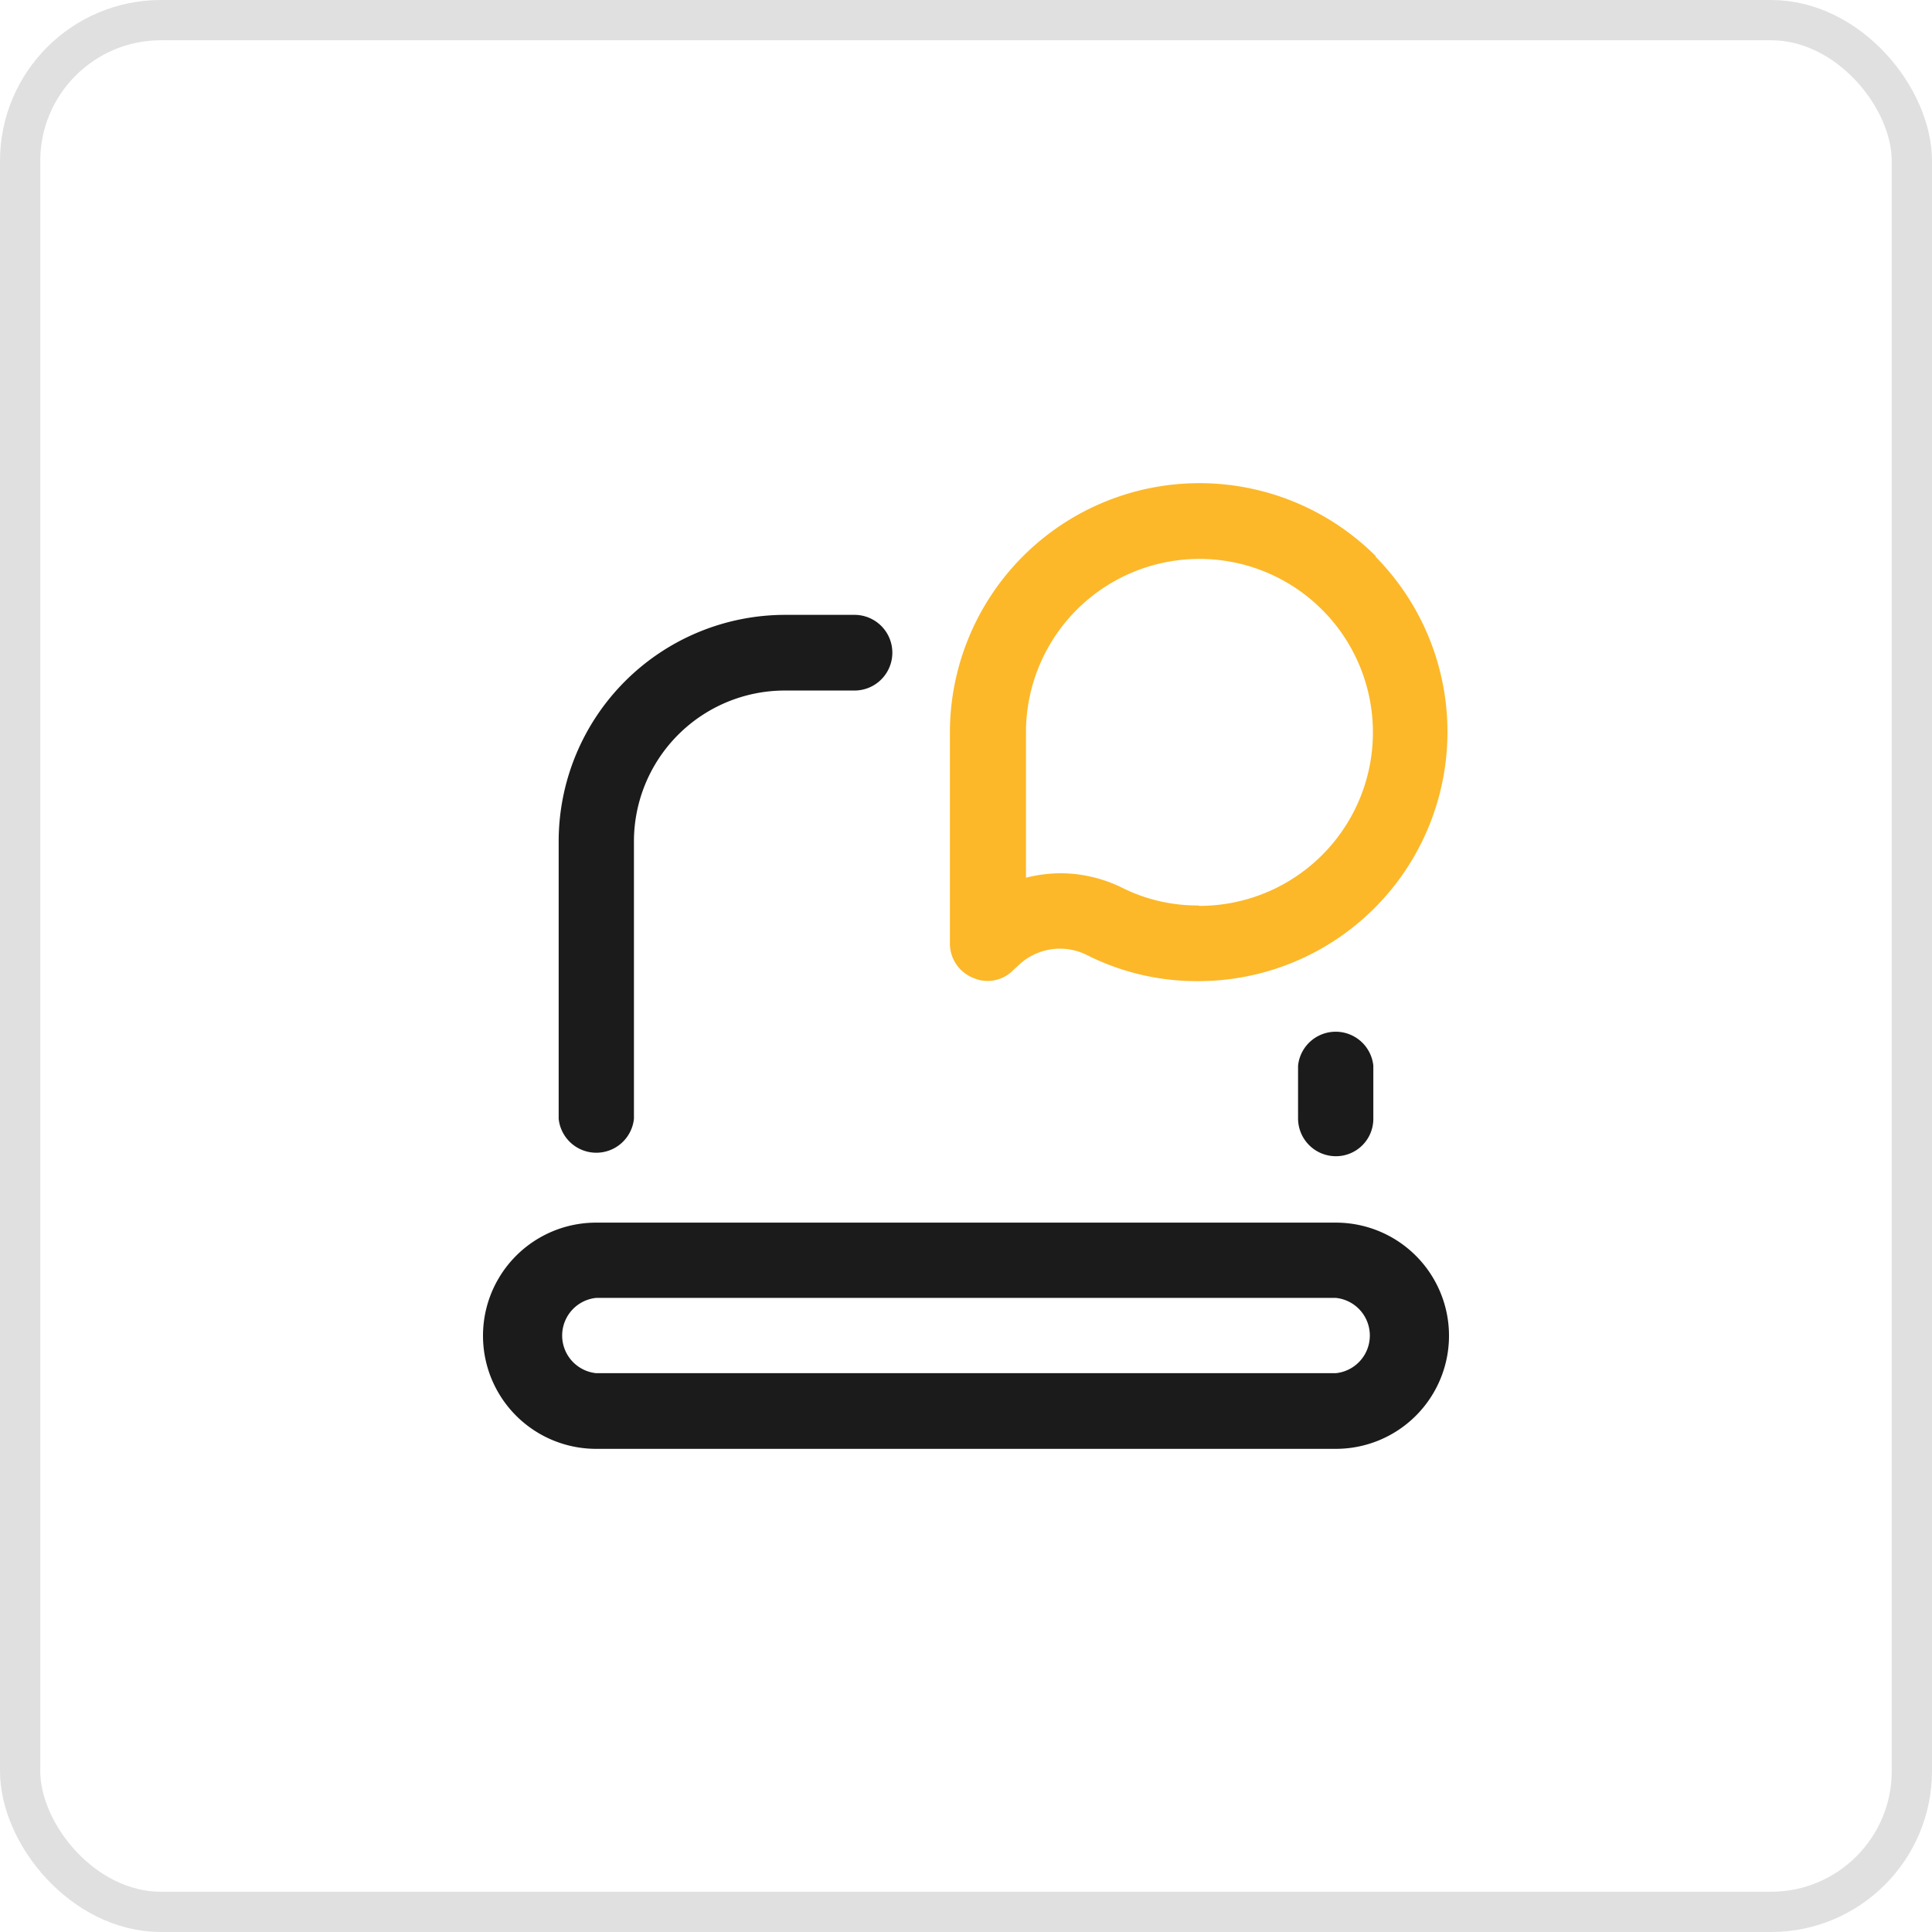<svg xmlns="http://www.w3.org/2000/svg" width="48" height="48" viewBox="0 0 48 48">
  <g id="Grupo_65562" data-name="Grupo 65562" transform="translate(-792 -784)">
    <g id="Retângulo_15497" data-name="Retângulo 15497" transform="translate(792 784)" fill="none" stroke="#e0e0e0" stroke-width="1">
      <rect width="48" height="48" rx="4" stroke="none"/>
      <rect x="0.5" y="0.5" width="47" height="47" rx="3.5" fill="none"/>
    </g>
    <g id="Grupo_65553" data-name="Grupo 65553" transform="translate(4203 6557.756)">
      <path id="Caminho_95641" data-name="Caminho 95641" d="M21.19,642.96a.94.94,0,0,1-.94-.93v-1.32a.94.94,0,0,1,1.87,0v1.32a.929.929,0,0,1-.93.93Zm-17.44-.93v-6.89a3.751,3.751,0,0,1,3.75-3.75H9.23a.94.94,0,0,0,0-1.88H7.5a5.631,5.631,0,0,0-5.62,5.63v6.89a.94.94,0,0,0,1.87,0ZM24,647.42a2.81,2.81,0,0,0-2.81-2.81H2.81a2.81,2.81,0,1,0,0,5.62H21.19A2.81,2.81,0,0,0,24,647.42Zm-2.81-.94a.94.94,0,0,1,0,1.87H2.81a.94.94,0,0,1,0-1.87Z" transform="translate(-3399 -6387.99)" fill="#1b1b1b"/>
      <path id="Caminho_95642" data-name="Caminho 95642" d="M22.19,628.06a6.2,6.2,0,0,0-10.59,4.41v5.2a.919.919,0,0,0,.58.86.888.888,0,0,0,1-.2l.09-.08a1.492,1.492,0,0,1,1.73-.29,6.067,6.067,0,0,0,2.75.65,6.193,6.193,0,0,0,4.42-10.55Zm-4.42,8.67a4.182,4.182,0,0,1-1.91-.45,3.48,3.48,0,0,0-1.5-.35,3.6,3.6,0,0,0-.87.11v-3.57a4.31,4.31,0,1,1,4.31,4.27Z" transform="translate(-3399 -6387.99)" fill="#fcb829"/>
    </g>
  </g>
</svg>
